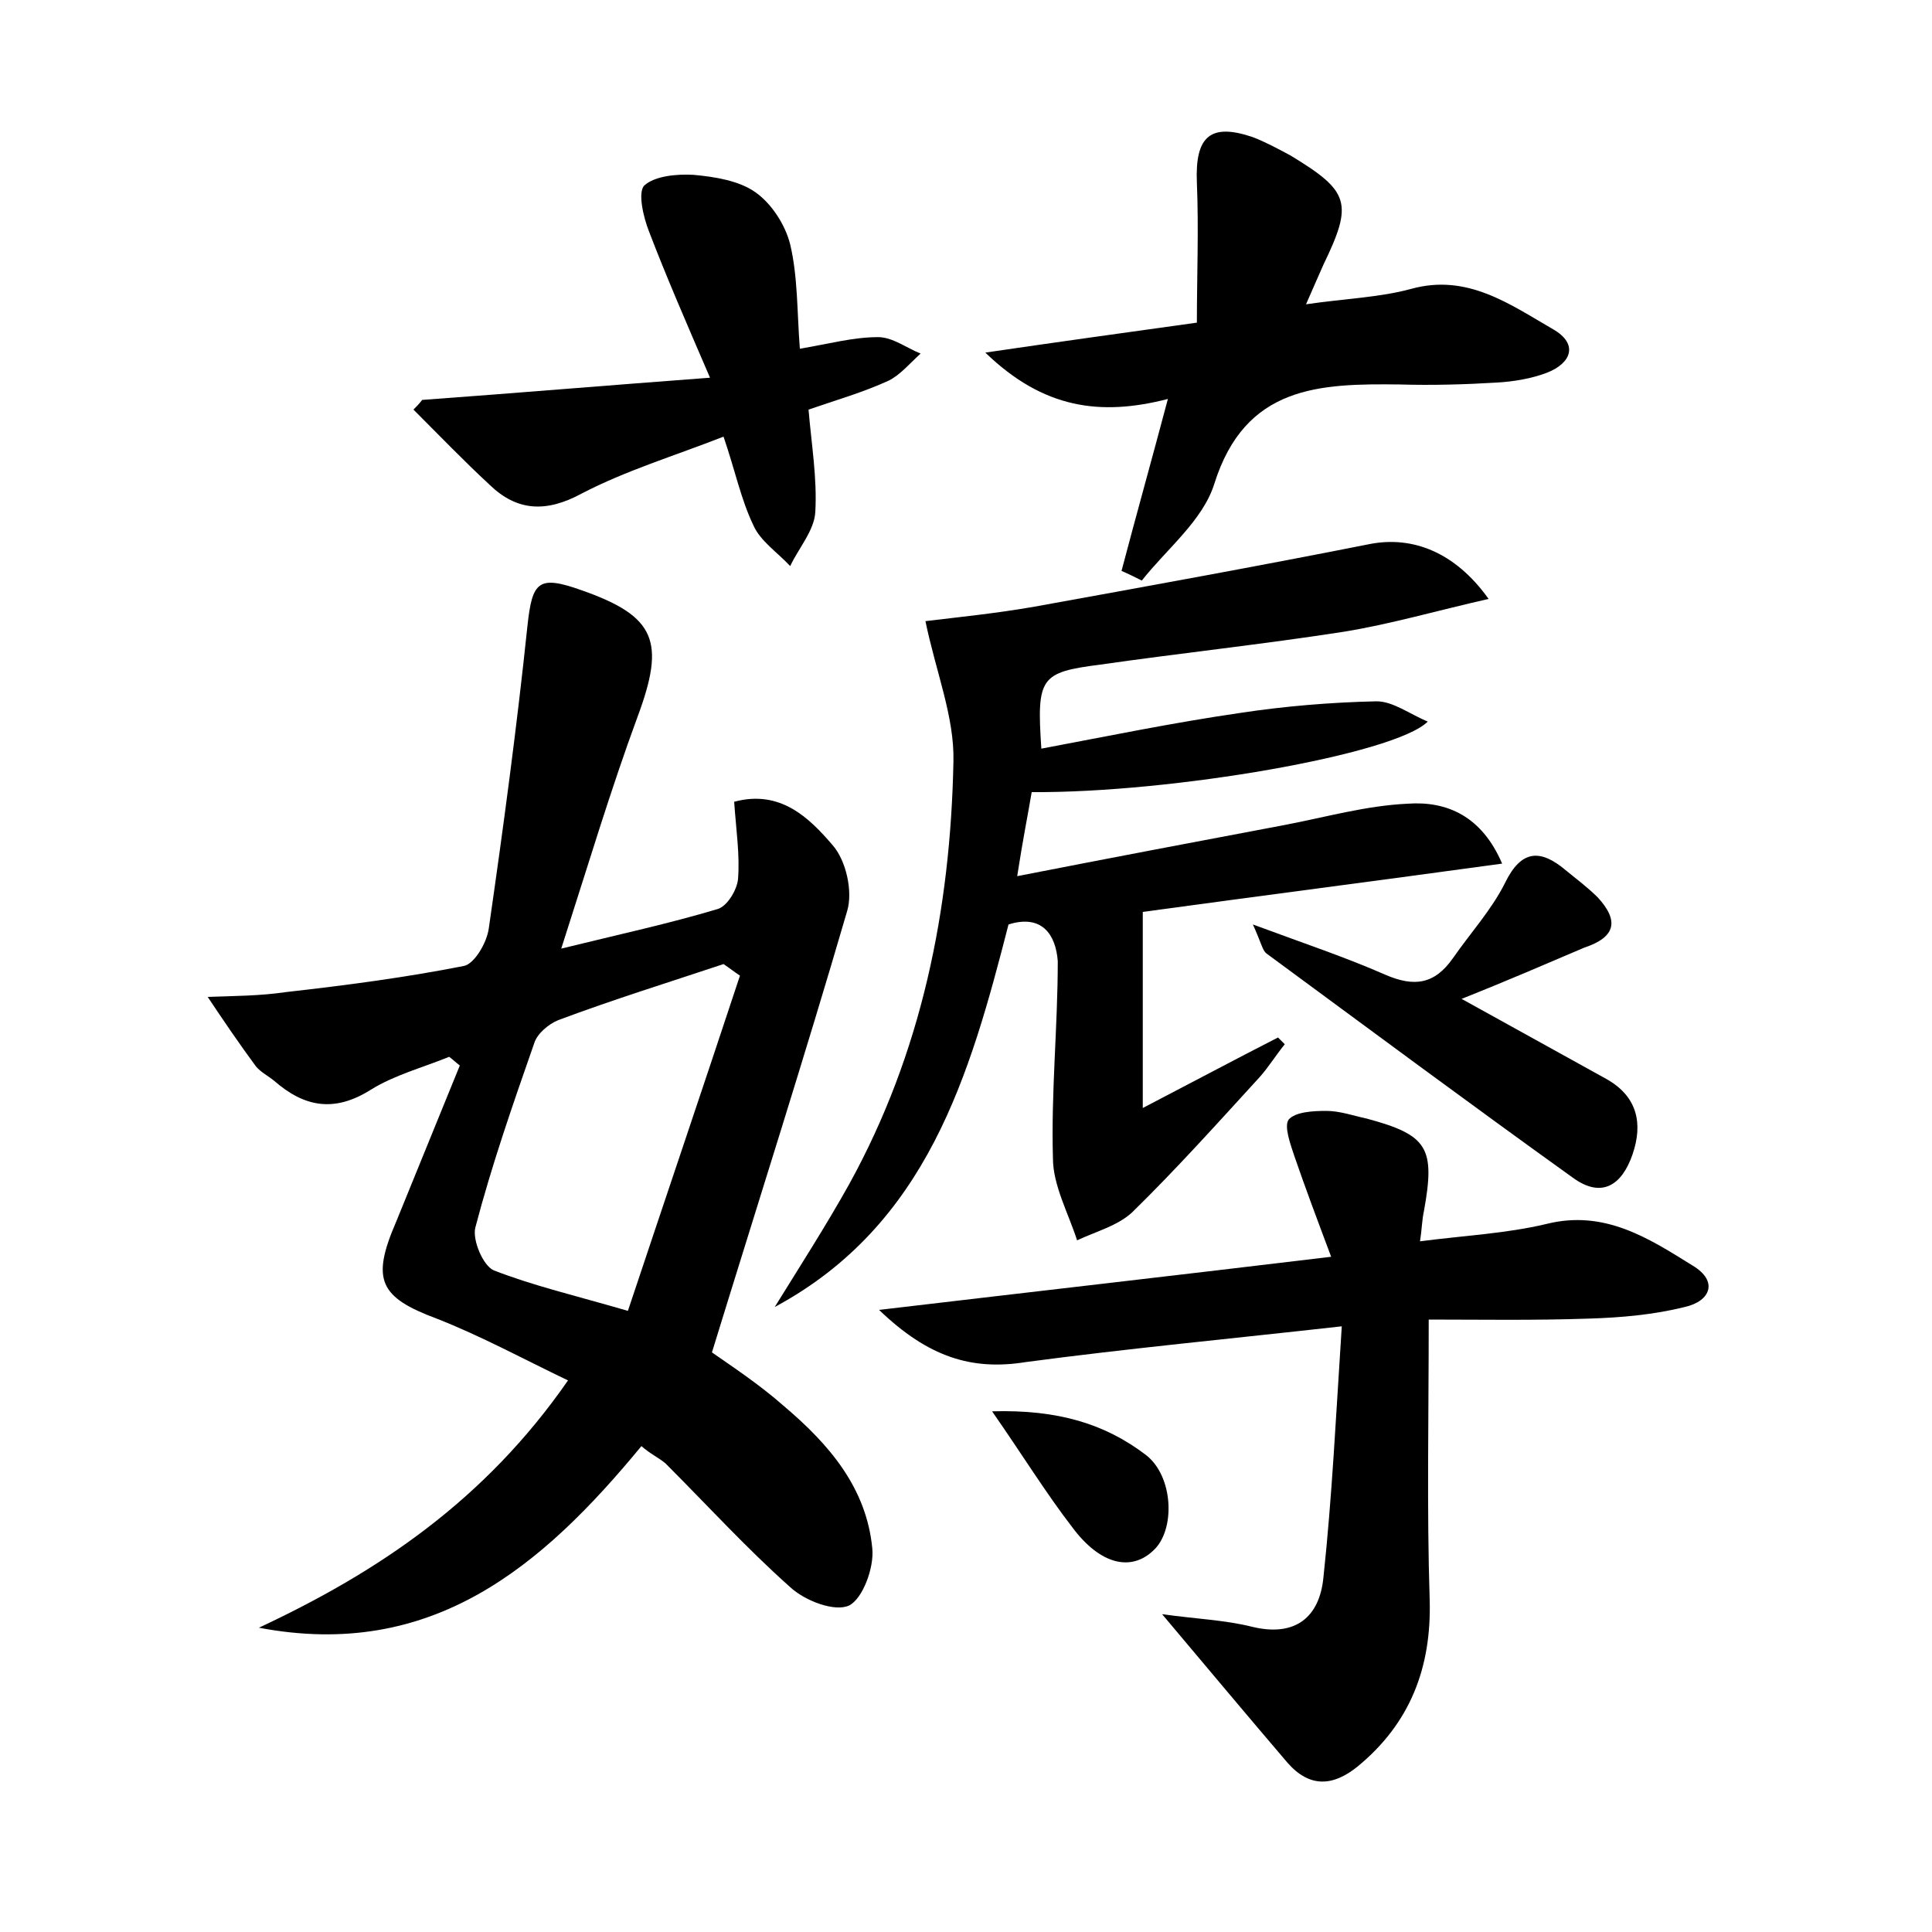 <?xml version="1.0" encoding="utf-8"?>
<!-- Generator: Adobe Illustrator 22.0.0, SVG Export Plug-In . SVG Version: 6.00 Build 0)  -->
<svg version="1.1" id="图层_1" xmlns="http://www.w3.org/2000/svg" xmlns:xlink="http://www.w3.org/1999/xlink" x="0px" y="0px"
	 viewBox="0 0 200 200" style="enable-background:new 0 0 200 200;" xml:space="preserve">
<style type="text/css">
	.st0{fill:#FFFFFF;}
</style>
<g>
	
	<path d="M66.4,149.7c-10.3,12.5-21.7,22.2-39.6,18.8c12.4-5.8,23.4-13.2,32-25.6c-4.6-2.2-9-4.6-13.6-6.4c-5.9-2.2-6.8-4-4.2-10
		c2.2-5.4,4.4-10.8,6.6-16.2c-0.4-0.3-0.7-0.6-1.1-0.9c-2.7,1.1-5.7,1.9-8.1,3.4c-3.8,2.4-6.9,1.8-10-0.9c-0.6-0.5-1.4-0.9-1.9-1.5
		c-1.7-2.3-3.4-4.8-5-7.2c2.7-0.1,5.4-0.1,8.1-0.5c6.2-0.7,12.3-1.5,18.4-2.7c1.1-0.2,2.4-2.4,2.6-3.9c1.5-10.4,2.9-20.8,4-31.3
		c0.5-4.6,1.1-5.3,5.6-3.7c7.7,2.7,8.7,5.3,5.8,13.1c-2.8,7.6-5.1,15.3-7.9,24c6.1-1.5,11.2-2.6,16.2-4.1c1-0.3,2-2,2.1-3.1
		c0.2-2.5-0.2-5.1-0.4-8c4.8-1.3,7.8,1.7,10.2,4.5c1.4,1.6,2.1,4.8,1.5,6.8c-4.4,15.1-9.2,30.1-14,45.7c2,1.4,4.9,3.3,7.5,5.6
		c4.6,3.9,8.5,8.4,9.1,14.7c0.2,2-1,5.2-2.4,5.9c-1.5,0.7-4.6-0.5-6.1-1.9c-4.5-4-8.6-8.5-12.9-12.8
		C68.2,150.9,67.3,150.5,66.4,149.7z M76.6,101c-0.6-0.4-1.1-0.8-1.7-1.2c-5.7,1.9-11.5,3.7-17.1,5.8c-1,0.4-2.2,1.4-2.5,2.4
		c-2.2,6.3-4.4,12.6-6.1,19.1c-0.3,1.3,0.8,3.9,1.9,4.4c4.1,1.6,8.4,2.6,13.9,4.2C68.9,124,72.8,112.5,76.6,101z"/>
	<path d="M104.4,95.7c-4,15.6-8.4,31.1-24.2,39.6c2.6-4.2,5.3-8.4,7.7-12.7c7.5-13.6,10.5-28.4,10.8-43.8c0.1-4.6-1.8-9.2-2.9-14.5
		c3.3-0.4,7.3-0.8,11.3-1.5c11.6-2.1,23.2-4.2,34.8-6.5c4.3-0.8,8.7,0.8,12.2,5.7c-5.3,1.2-10.1,2.6-15,3.4
		c-8.4,1.3-16.8,2.2-25.2,3.4c-6.2,0.8-6.6,1.3-6.1,8.7c6.9-1.3,13.7-2.7,20.6-3.7c4.6-0.7,9.4-1.1,14.1-1.2c1.7,0,3.4,1.3,5.3,2.1
		c-3.4,3.4-26.5,7.4-41,7.3c-0.4,2.4-0.9,4.8-1.5,8.7c9.7-1.9,18.7-3.6,27.7-5.3c4.2-0.8,8.4-2,12.7-2.2c4.1-0.3,7.7,1.3,9.8,6.2
		c-13.1,1.8-25.5,3.4-37.2,5c0,6.6,0,12.9,0,20.3c5-2.6,9.5-5,14-7.3c0.2,0.2,0.5,0.5,0.7,0.7c-0.9,1.1-1.7,2.4-2.6,3.4
		c-4.3,4.7-8.6,9.5-13.2,14c-1.5,1.4-3.8,2-5.7,2.9c-0.9-2.8-2.5-5.7-2.5-8.5c-0.2-6.8,0.5-13.6,0.5-20.4
		C109.3,96.8,107.9,94.6,104.4,95.7z"/>
	<path d="M91,135.6c16.1-1.9,31-3.6,46.8-5.5c-1.5-4-2.7-7.2-3.8-10.4c-0.4-1.2-1.1-3.1-0.6-3.8c0.7-0.8,2.5-0.9,3.9-0.9
		c1.4,0,2.8,0.5,4.2,0.8c6.3,1.7,7.1,3,5.9,9.6c-0.2,0.9-0.2,1.8-0.4,3.1c4.6-0.6,8.9-0.8,13.1-1.8c6-1.5,10.6,1.5,15.1,4.3
		c2.7,1.6,1.9,3.7-0.8,4.3c-3.2,0.8-6.6,1.1-9.9,1.2c-5.7,0.2-11.4,0.1-16.6,0.1c0,10.3-0.2,19.7,0.1,29c0.2,7-2,12.8-7.5,17.3
		c-2.5,2-4.9,2.2-7.2-0.4c-4.1-4.8-8.2-9.7-13-15.4c3.6,0.5,6.5,0.6,9.3,1.3c4.5,1.1,7-1,7.4-5.1c0.9-8.4,1.3-16.8,1.9-26
		c-11.6,1.3-22.2,2.3-32.7,3.7C100.6,141.9,96.1,140.5,91,135.6z"/>
	<path d="M116.1,59.1c1.5-5.7,3.1-11.4,4.8-17.8c-7,1.8-12.9,1-18.9-4.8c7.5-1.1,14-2,21.9-3.1c0-4.8,0.2-9.7,0-14.5
		c-0.2-4.8,1.4-6.2,5.8-4.7c1.3,0.5,2.6,1.2,3.9,1.9c6.1,3.7,6.5,4.9,3.4,11.3c-0.5,1.1-1,2.3-1.8,4.1c4.1-0.6,7.6-0.7,10.9-1.6
		c5.8-1.6,10.2,1.6,14.7,4.2c2.6,1.5,1.9,3.5-0.7,4.5c-1.6,0.6-3.4,0.9-5.1,1c-3.3,0.2-6.7,0.3-10.1,0.2c-8.3-0.1-16,0.1-19.2,10.3
		c-1.2,3.8-4.9,6.7-7.5,10C117.4,59.7,116.8,59.4,116.1,59.1z"/>
	<path d="M43.7,41.4c9.6-0.7,19.1-1.5,29.8-2.3C71,33.3,69,28.7,67.2,24c-0.6-1.5-1.2-4.1-0.5-4.8c1.1-1,3.4-1.2,5.1-1.1
		c2.2,0.2,4.7,0.6,6.4,1.8c1.7,1.2,3.1,3.4,3.6,5.4c0.8,3.4,0.7,6.9,1,10.8c3-0.5,5.5-1.2,8.1-1.2c1.5,0,2.9,1.1,4.4,1.7
		c-1.1,1-2.1,2.2-3.3,2.8c-2.6,1.2-5.4,2-8.3,3c0.3,3.6,0.9,7.1,0.7,10.6c-0.1,1.9-1.7,3.7-2.6,5.6c-1.3-1.4-3.1-2.6-3.8-4.2
		c-1.3-2.7-1.9-5.7-3.1-9.2c-5.1,2-10.1,3.5-14.7,5.9c-3.7,2-6.7,1.8-9.5-0.9c-2.7-2.5-5.3-5.2-7.9-7.8
		C43.1,42.1,43.4,41.8,43.7,41.4z"/>
	<path d="M151.3,103.4c5.6,3.1,10.3,5.7,15,8.3c3.2,1.8,3.8,4.6,2.7,7.8c-1.1,3.2-3.2,4.6-6.2,2.4c-10.6-7.6-21.1-15.4-31.7-23.2
		c-0.4-0.3-0.5-1-1.4-3c5.4,2,9.6,3.4,13.7,5.2c3,1.3,5.1,1,7-1.7c1.8-2.6,4-5,5.4-7.8c1.7-3.5,3.7-3.5,6.3-1.3
		c1.1,0.9,2.3,1.8,3.3,2.8c2.2,2.4,1.9,4.1-1.4,5.2C160,99.8,156.1,101.5,151.3,103.4z"/>
	<path d="M102.7,146.1c6.8-0.2,11.7,1.3,15.9,4.5c2.9,2.2,3.1,7.8,0.8,9.9c-2.3,2.2-5.5,1.5-8.4-2.4
		C108.3,154.6,105.9,150.7,102.7,146.1z"/>
	
</g>
</svg>
